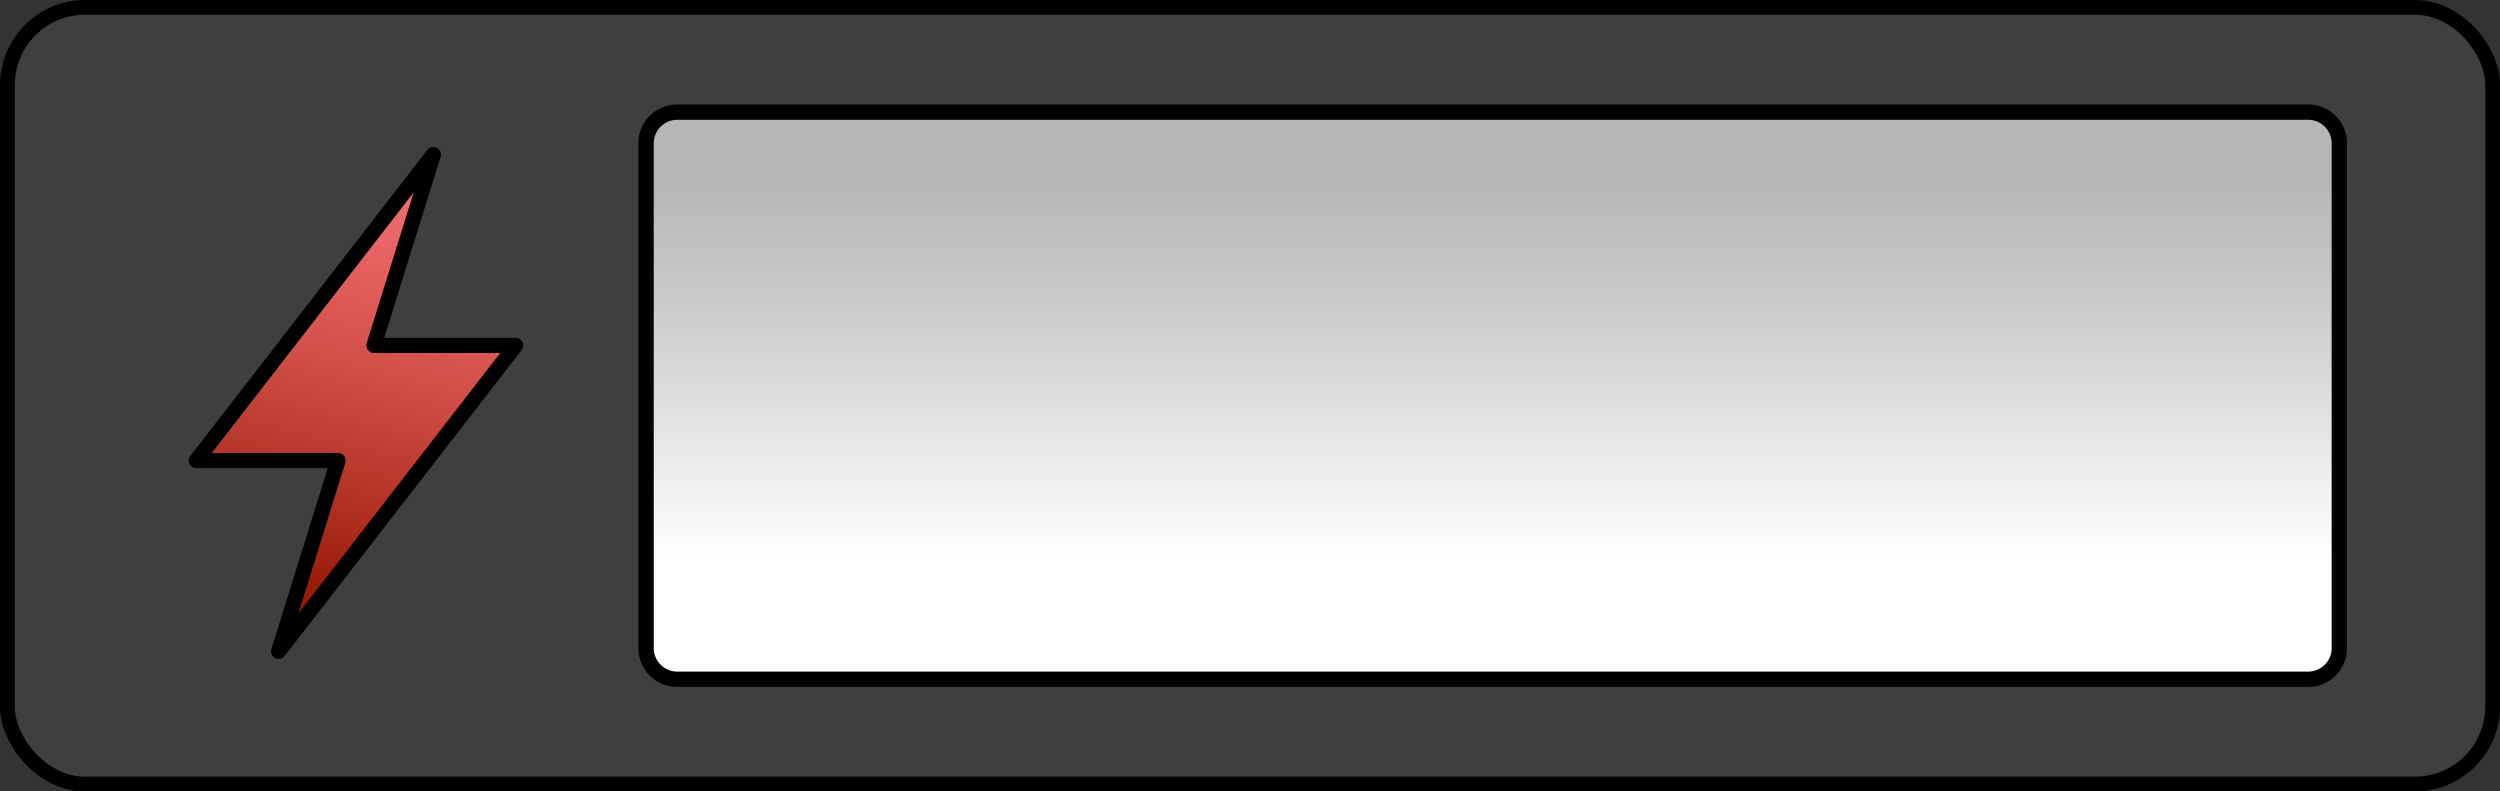 <svg xmlns="http://www.w3.org/2000/svg" xmlns:xlink="http://www.w3.org/1999/xlink" viewBox="0 0 128.76 40.76"><rect x="0" y="0" width="128.76" height="40.76" fill="#333333" stroke="none"/><defs><style>.cls-1{fill:#3f3f3f;stroke-miterlimit:10;stroke-width:0.76px;}.cls-1,.cls-3{stroke:#000;}.cls-2{fill:url(#未命名的渐变_98);}.cls-3{stroke-linecap:round;stroke-linejoin:round;stroke-width:0.78px;fill:url(#未命名的渐变_115);}</style><linearGradient id="未命名的渐变_98" x1="76.88" y1="34.99" x2="76.88" y2="5.78" gradientUnits="userSpaceOnUse"><stop offset="0.21" stop-color="#fff"/><stop offset="0.65" stop-color="#ccc"/><stop offset="0.88" stop-color="#b6b6b6"/></linearGradient><linearGradient id="未命名的渐变_115" x1="15.91" y1="30.46" x2="21.34" y2="8.71" gradientUnits="userSpaceOnUse"><stop offset="0" stop-color="#981a07"/><stop offset="0.2" stop-color="#af2f21"/><stop offset="0.55" stop-color="#d3514b"/><stop offset="0.83" stop-color="#ea6565"/><stop offset="1" stop-color="#f26d6e"/></linearGradient></defs><g id="图层_2" data-name="图层 2"><g id="图层_1-2" data-name="图层 1"><rect id="矩形_32" data-name="矩形 32" class="cls-1" x="0.38" y="0.38" width="128" height="40" rx="4"/><rect class="cls-2" x="33.28" y="5.78" width="87.21" height="29.21" rx="1.61"/><path d="M118.88,6.17a1.21,1.21,0,0,1,1.21,1.21v26a1.21,1.21,0,0,1-1.21,1.21h-84a1.21,1.21,0,0,1-1.21-1.21v-26a1.21,1.21,0,0,1,1.21-1.21h84m0-.79h-84a2,2,0,0,0-2,2v26a2,2,0,0,0,2,2h84a2,2,0,0,0,2-2v-26a2,2,0,0,0-2-2Z"/><polygon class="cls-3" points="22.32 7.96 10.11 23.72 17.41 23.72 14.35 33.55 26.56 17.79 19.26 17.79 22.32 7.96"/></g></g></svg>